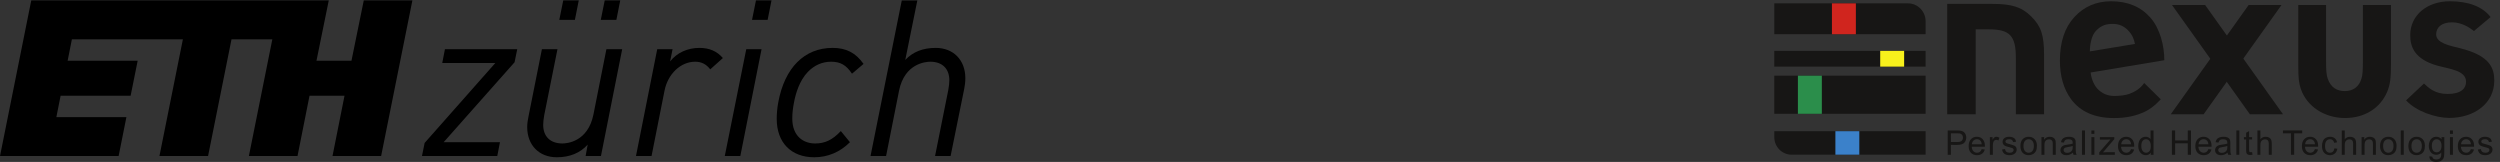 <?xml version="1.0" encoding="UTF-8" standalone="no"?>
<!-- Created with Inkscape (http://www.inkscape.org/) -->

<svg
   width="976.962mm"
   height="63.284mm"
   viewBox="0 0 976.962 63.284"
   version="1.1"
   id="svg550"
   inkscape:version="1.2.2 (b0a8486541, 2022-12-01)"
   sodipodi:docname="ethz_nexus_logo.svg"
   xmlns:inkscape="http://www.inkscape.org/namespaces/inkscape"
   xmlns:sodipodi="http://sodipodi.sourceforge.net/DTD/sodipodi-0.dtd"
   xmlns="http://www.w3.org/2000/svg"
   xmlns:svg="http://www.w3.org/2000/svg">
  <rect x="0" y="0" width="976.962" height="63.284" fill="#333333" stroke="none"/>
  <sodipodi:namedview
     id="namedview552"
     pagecolor="#ffffff"
     bordercolor="#000000"
     borderopacity="0.25"
     inkscape:showpageshadow="2"
     inkscape:pageopacity="0.0"
     inkscape:pagecheckerboard="0"
     inkscape:deskcolor="#d1d1d1"
     inkscape:document-units="mm"
     showgrid="false"
     inkscape:zoom="0.89174383"
     inkscape:cx="2071.2226"
     inkscape:cy="294.36705"
     inkscape:window-width="3440"
     inkscape:window-height="1371"
     inkscape:window-x="0"
     inkscape:window-y="0"
     inkscape:window-maximized="1"
     inkscape:current-layer="layer1" />
  <defs
     id="defs547" />
  <g
     inkscape:label="Layer 1"
     inkscape:groupmode="layer"
     id="layer1"
     transform="translate(443.086,-71.017)">
    <g
       id="g89"
       transform="matrix(2.681,0,0,2.681,-503.888,10.388)">
	<g
   id="g83">
		<path
   d="m 109.18,39.305 c -0.81,4.017 -3.913,4.221 -4.528,4.221 -1.752,0 -2.797,-1.012 -2.797,-2.705 0,-0.386 0.057,-0.912 0.155,-1.439 l 1.919,-9.562 0.008,-0.037 h -2.267 l -1.956,9.805 -0.026,0.14 c -0.084,0.443 -0.163,0.863 -0.163,1.408 0,2.634 1.73,4.402 4.309,4.402 1.886,0 3.401,-0.619 4.507,-1.841 l -0.294,1.615 -0.007,0.038 h 2.235 l 3.088,-15.53 0.006,-0.037 h -2.299 z"
   id="path65" />

		<path
   d="m 124.635,29.595 c -1.752,0 -3.304,0.716 -4.281,1.974 l 0.351,-1.748 0.007,-0.037 h -2.235 l -3.089,15.529 -0.007,0.038 h 2.269 l 1.891,-9.524 c 0.483,-2.445 2.36,-4.218 4.465,-4.218 0.904,0 1.616,0.356 2.176,1.087 l 0.021,0.028 1.841,-1.649 -0.019,-0.023 c -0.851,-0.982 -1.961,-1.457 -3.39,-1.457 z"
   id="path67" />

		<polygon
   points="87.534,29.784 87.149,31.759 87.143,31.797 94.878,31.797 84.579,43.442 84.574,43.448 84.186,45.351 95.164,45.351 95.554,43.337 87.348,43.337 97.679,31.692 97.684,31.685 98.071,29.784 "
   id="polygon69" />

		<polygon
   points="128.332,45.313 128.324,45.351 130.591,45.351 133.684,29.784 131.455,29.784 "
   id="polygon71" />

		<path
   d="m 159.072,29.596 c -1.865,0 -3.321,0.571 -4.44,1.75 l 1.759,-8.668 h -2.268 l -4.555,22.676 h 2.268 l 1.891,-9.525 c 0.811,-4.015 3.941,-4.218 4.56,-4.218 1.733,0 2.769,1.011 2.769,2.704 0,0.384 -0.059,0.908 -0.158,1.44 l -1.924,9.6 h 2.266 l 1.988,-9.809 c 0.096,-0.521 0.159,-0.962 0.159,-1.547 -0.002,-2.634 -1.738,-4.403 -4.315,-4.403 z"
   id="path73" />

		<path
   d="m 144.041,29.595 c -4.113,0 -7,2.897 -7.923,7.949 -0.166,0.846 -0.224,1.792 -0.224,2.397 0,3.452 2.096,5.597 5.472,5.597 1.963,0 3.755,-0.752 5.181,-2.177 l 0.021,-0.021 -1.308,-1.595 -0.023,-0.028 -0.024,0.027 c -1.203,1.266 -2.281,1.783 -3.721,1.783 -1.609,0 -3.33,-0.958 -3.33,-3.648 0,-0.842 0.1,-1.538 0.249,-2.322 0.243,-1.32 0.79,-3.164 2.005,-4.447 0.966,-0.996 2.111,-1.5 3.406,-1.5 1.352,0 2.197,0.481 3.021,1.715 l 0.02,0.031 1.664,-1.406 0.023,-0.02 -0.018,-0.025 c -1.136,-1.599 -2.522,-2.31 -4.491,-2.31 z"
   id="path75" />

		<polygon
   points="132.296,25.512 134.568,25.512 135.133,22.677 132.869,22.677 "
   id="polygon77" />

		<polygon
   points="110.249,25.512 112.522,25.512 113.084,22.677 110.823,22.677 "
   id="polygon79" />

		<polygon
   points="104.203,25.512 106.475,25.512 107.039,22.677 104.777,22.677 "
   id="polygon81" />

	</g>

	<g
   id="g87">
		<polygon
   points="33.157,28.345 49.337,28.345 45.921,45.353 53.008,45.353 56.424,28.345 62.374,28.345 58.958,45.353 66.046,45.353 67.795,36.567 72.896,36.567 71.146,45.353 78.233,45.353 82.789,22.677 75.702,22.677 73.91,31.464 68.809,31.464 70.6,22.677 27.235,22.677 22.681,45.353 39.971,45.353 41.104,39.685 30.895,39.685 31.514,36.567 41.719,36.567 42.747,31.464 32.539,31.464 "
   id="polygon85" />

	</g>

</g>
    <g
       id="g226"
       transform="matrix(0.035,0,0,-0.035,250.277,134.301)">
      <path
         d="M 1689.61,1425.99 H 0 v 344.64 h 1492.87 c 108.65,0 196.74,-89.86 196.74,-200.72 v -143.92"
         style="fill:#171615;fill-opacity:1;fill-rule:nonzero;stroke:none"
         id="path228" />
      <path
         d="M 1689.61,81.078 H 192.598 C 86.231,81.078 0,169.051 0,277.57 v 65.598 H 1689.61 V 81.078"
         style="fill:#171615;fill-opacity:1;fill-rule:nonzero;stroke:none"
         id="path230" />
      <path
         d="M 1689.61,1064.12 H 0 v 176.04 h 1689.61 v -176.04"
         style="fill:#171615;fill-opacity:1;fill-rule:nonzero;stroke:none"
         id="path232" />
      <path
         d="M 1689.61,537.41 H 0 V 963.324 H 1689.61 V 537.41"
         style="fill:#171615;fill-opacity:1;fill-rule:nonzero;stroke:none"
         id="path234" />
      <path
         d="M 643.676,1770.7 H 910.855 V 1425.99 H 643.676 v 344.71"
         style="fill:#d0251e;fill-opacity:1;fill-rule:nonzero;stroke:none"
         id="path236" />
      <path
         d="M 682.348,343.16 H 949.531 V 81.078 H 682.348 V 343.16"
         style="fill:#3b81ca;fill-opacity:1;fill-rule:nonzero;stroke:none"
         id="path238" />
      <path
         d="m 1182.63,1240.16 h 267.18 v -176.04 h -267.18 v 176.04"
         style="fill:#f8f11c;fill-opacity:1;fill-rule:nonzero;stroke:none"
         id="path240" />
      <path
         d="M 263.66,963.324 H 530.84 V 537.41 H 263.66 v 425.914"
         style="fill:#2b8e4b;fill-opacity:1;fill-rule:nonzero;stroke:none"
         id="path242" />
      <path
         d="m 1972.1,222.359 h 70.22 c 23.22,0 39.72,4.313 49.48,12.969 9.75,8.641 14.64,20.813 14.64,36.492 0,11.371 -2.88,21.102 -8.61,29.192 -5.76,8.09 -13.33,13.429 -22.71,16.019 -6.05,1.61 -17.23,2.418 -33.54,2.418 H 1972.1 Z M 1936.15,79.859 V 351.5 h 102.47 c 18.03,0 31.8,-0.859 41.32,-2.602 13.34,-2.218 24.52,-6.449 33.54,-12.679 9.01,-6.239 16.27,-14.981 21.77,-26.231 5.5,-11.226 8.25,-23.59 8.25,-37.058 0,-23.09 -7.36,-42.641 -22.05,-58.641 -14.71,-16 -41.27,-24 -79.68,-24 H 1972.1 V 79.859 h -35.95"
         style="fill:#171615;fill-opacity:1;fill-rule:nonzero;stroke:none"
         id="path244" />
      <path
         d="m 2206.44,197.16 h 109.88 c -1.48,16.539 -5.68,28.961 -12.6,37.231 -10.63,12.859 -24.4,19.269 -41.32,19.269 -15.32,0 -28.19,-5.129 -38.63,-15.371 -10.44,-10.258 -16.22,-23.969 -17.33,-41.129 z m 109.51,-53.93 34.47,-4.261 c -5.45,-20.141 -15.51,-35.77 -30.21,-46.879 -14.7,-11.121 -33.48,-16.68 -56.33,-16.68 -28.79,0 -51.6,8.859 -68.47,26.59 -16.85,17.719 -25.29,42.59 -25.29,74.578 0,33.113 8.53,58.813 25.57,77.082 17.05,18.289 39.16,27.43 66.34,27.43 26.31,0 47.81,-8.961 64.48,-26.86 16.68,-17.929 25.02,-43.128 25.02,-75.601 0,-1.988 -0.07,-4.961 -0.19,-8.899 h -146.75 c 1.23,-21.628 7.34,-38.171 18.34,-49.66 10.99,-11.48 24.71,-17.242 41.14,-17.242 12.23,0 22.66,3.223 31.31,9.641 8.64,6.422 15.5,16.672 20.57,30.761"
         style="fill:#171615;fill-opacity:1;fill-rule:nonzero;stroke:none"
         id="path246" />
      <path
         d="M 2407.07,79.859 V 276.641 h 30.02 V 246.82 c 7.65,13.942 14.73,23.149 21.21,27.598 6.49,4.441 13.62,6.672 21.4,6.672 11.24,0 22.67,-3.578 34.28,-10.75 l -11.48,-30.942 c -8.16,4.821 -16.31,7.223 -24.46,7.223 -7.3,0 -13.84,-2.18 -19.65,-6.57 -5.81,-4.391 -9.94,-10.481 -12.41,-18.262 -3.71,-11.859 -5.56,-24.828 -5.56,-38.91 V 79.859 h -33.35"
         style="fill:#171615;fill-opacity:1;fill-rule:nonzero;stroke:none"
         id="path248" />
      <path
         d="m 2543.21,138.602 32.98,5.187 c 1.85,-13.219 7.01,-23.34 15.48,-30.391 8.45,-7.039 20.28,-10.57 35.48,-10.57 15.31,0 26.68,3.121 34.09,9.363 7.41,6.25 11.12,13.559 11.12,21.969 0,7.531 -3.28,13.461 -9.82,17.789 -4.58,2.961 -15.94,6.719 -34.1,11.289 -24.46,6.18 -41.42,11.532 -50.86,16.032 -9.46,4.511 -16.61,10.75 -21.49,18.718 -4.89,7.961 -7.32,16.762 -7.32,26.403 0,8.769 2,16.89 6.01,24.371 4.02,7.468 9.48,13.679 16.41,18.609 5.18,3.84 12.26,7.09 21.22,9.738 8.95,2.653 18.55,3.981 28.81,3.981 15.43,0 29,-2.231 40.66,-6.672 11.69,-4.449 20.3,-10.469 25.86,-18.066 5.56,-7.59 9.38,-17.75 11.49,-30.481 l -32.62,-4.449 c -1.48,10.129 -5.77,18.039 -12.88,23.719 -7.1,5.679 -17.13,8.519 -30.1,8.519 -15.33,0 -26.26,-2.531 -32.8,-7.582 -6.56,-5.078 -9.82,-11.008 -9.82,-17.789 0,-4.328 1.35,-8.219 4.07,-11.687 2.71,-3.582 6.98,-6.543 12.79,-8.891 3.33,-1.231 13.16,-4.082 29.46,-8.52 23.59,-6.3 40.05,-11.453 49.38,-15.472 9.33,-4.02 16.64,-9.848 21.96,-17.52 5.31,-7.648 7.97,-17.16 7.97,-28.527 0,-11.121 -3.25,-21.582 -9.73,-31.402 -6.49,-9.829 -15.84,-17.418 -28.07,-22.801 -12.23,-5.367 -26.07,-8.059 -41.51,-8.059 -25.57,0 -45.06,5.309 -58.46,15.93 -13.4,10.629 -21.96,26.371 -25.66,47.262"
         style="fill:#171615;fill-opacity:1;fill-rule:nonzero;stroke:none"
         id="path250" />
      <path
         d="m 2782.34,178.262 c 0,-25.203 5.49,-44.082 16.49,-56.621 11,-12.539 24.83,-18.813 41.51,-18.813 16.55,0 30.32,6.301 41.32,18.902 10.99,12.598 16.49,31.809 16.49,57.641 0,24.32 -5.53,42.758 -16.58,55.309 -11.06,12.531 -24.81,18.808 -41.23,18.808 -16.68,0 -30.51,-6.238 -41.51,-18.726 -11,-12.473 -16.49,-31.301 -16.49,-56.5 z m -34.28,0 c 0,36.429 10.13,63.429 30.39,80.957 16.92,14.582 37.55,21.871 61.89,21.871 27.05,0 49.16,-8.86 66.34,-26.59 17.16,-17.73 25.75,-42.219 25.75,-73.469 0,-25.32 -3.79,-45.242 -11.4,-59.761 -7.58,-14.52 -18.64,-25.79 -33.16,-33.809 -14.52,-8.031 -30.36,-12.051 -47.53,-12.051 -27.55,0 -49.81,8.828 -66.8,26.508 -16.98,17.652 -25.48,43.102 -25.48,76.344"
         style="fill:#171615;fill-opacity:1;fill-rule:nonzero;stroke:none"
         id="path252" />
      <path
         d="M 2982.89,79.859 V 276.641 h 30.02 v -27.973 c 14.45,21.613 35.32,32.422 62.63,32.422 11.85,0 22.76,-2.129 32.69,-6.391 9.95,-4.258 17.39,-9.859 22.34,-16.769 4.93,-6.918 8.39,-15.129 10.37,-24.649 1.23,-6.172 1.86,-16.992 1.86,-32.422 V 79.859 h -33.36 V 199.559 c 0,13.589 -1.29,23.75 -3.89,30.48 -2.59,6.731 -7.19,12.109 -13.8,16.121 -6.61,4.012 -14.36,6.02 -23.26,6.02 -14.21,0 -26.46,-4.508 -36.77,-13.52 -10.32,-9.031 -15.48,-26.129 -15.48,-51.332 V 79.859 h -33.35"
         style="fill:#171615;fill-opacity:1;fill-rule:nonzero;stroke:none"
         id="path254" />
      <path
         d="m 3331.89,178.629 c -12.11,-4.961 -30.27,-9.149 -54.47,-12.598 -13.72,-1.992 -23.42,-4.222 -29.1,-6.672 -5.68,-2.48 -10.07,-6.089 -13.15,-10.847 -3.09,-4.762 -4.63,-10.043 -4.63,-15.84 0,-8.891 3.36,-16.301 10.1,-22.231 6.73,-5.929 16.58,-8.89 29.55,-8.89 12.84,0 24.27,2.801 34.28,8.418 10.01,5.621 17.35,13.301 22.05,23.082 3.58,7.519 5.37,18.64 5.37,33.347 z m 2.78,-74.488 C 3322.32,93.629 3310.43,86.211 3299,81.898 c -11.42,-4.328 -23.69,-6.488 -36.78,-6.488 -21.62,0 -38.24,5.281 -49.84,15.851 -11.62,10.558 -17.42,24.058 -17.42,40.476 0,9.633 2.19,18.442 6.57,26.41 4.39,7.973 10.14,14.352 17.25,19.172 7.09,4.821 15.09,8.469 23.99,10.942 6.54,1.718 16.42,3.398 29.64,5 26.93,3.207 46.76,7.039 59.48,11.476 0.12,4.582 0.19,7.481 0.19,8.723 0,13.578 -3.15,23.16 -9.45,28.711 -8.53,7.539 -21.19,11.316 -37.99,11.316 -15.69,0 -27.26,-2.75 -34.74,-8.25 -7.48,-5.5 -13,-15.238 -16.58,-29.179 l -32.62,4.441 c 2.97,13.949 7.84,25.219 14.64,33.82 6.79,8.578 16.61,15.192 29.46,19.821 12.85,4.64 27.73,6.949 44.66,6.949 16.79,0 30.45,-1.969 40.95,-5.93 10.49,-3.949 18.22,-8.93 23.16,-14.91 4.94,-6 8.4,-13.57 10.38,-22.699 1.11,-5.692 1.67,-15.93 1.67,-30.762 V 162.32 c 0,-31.011 0.71,-50.621 2.13,-58.832 1.42,-8.226 4.23,-16.097 8.43,-23.629 h -34.84 c -3.46,6.922 -5.68,15.012 -6.67,24.282"
         style="fill:#171615;fill-opacity:1;fill-rule:nonzero;stroke:none"
         id="path256" />
      <path
         d="M 3435.51,79.859 V 351.5 h 33.36 V 79.859 h -33.36"
         style="fill:#171615;fill-opacity:1;fill-rule:nonzero;stroke:none"
         id="path258" />
      <path
         d="M 3540.67,79.859 V 276.641 h 33.35 V 79.859 Z m 0,233.289 V 351.5 h 33.35 v -38.352 h -33.35"
         style="fill:#171615;fill-opacity:1;fill-rule:nonzero;stroke:none"
         id="path260" />
      <path
         d="M 3628.06,79.859 V 106.91 l 125.26,143.789 c -14.21,-0.738 -26.75,-1.109 -37.61,-1.109 h -80.23 v 27.051 h 160.83 V 254.602 L 3689.77,129.711 3669.2,106.91 c 14.94,1.11 28.96,1.68 42.06,1.68 h 90.98 V 79.859 h -174.18"
         style="fill:#171615;fill-opacity:1;fill-rule:nonzero;stroke:none"
         id="path262" />
      <path
         d="m 3873.9,197.16 h 109.88 c -1.49,16.539 -5.69,28.961 -12.6,37.231 -10.63,12.859 -24.4,19.269 -41.32,19.269 -15.33,0 -28.2,-5.129 -38.63,-15.371 -10.45,-10.258 -16.22,-23.969 -17.33,-41.129 z m 109.51,-53.93 34.46,-4.261 c -5.44,-20.141 -15.51,-35.77 -30.2,-46.879 -14.71,-11.121 -33.48,-16.68 -56.33,-16.68 -28.79,0 -51.6,8.859 -68.47,26.59 -16.86,17.719 -25.29,42.59 -25.29,74.578 0,33.113 8.52,58.813 25.57,77.082 17.05,18.289 39.16,27.43 66.34,27.43 26.31,0 47.8,-8.961 64.48,-26.86 16.67,-17.929 25.01,-43.128 25.01,-75.601 0,-1.988 -0.07,-4.961 -0.18,-8.899 h -146.76 c 1.23,-21.628 7.35,-38.171 18.35,-49.66 10.99,-11.48 24.7,-17.242 41.13,-17.242 12.23,0 22.67,3.223 31.32,9.641 8.64,6.422 15.49,16.672 20.57,30.761"
         style="fill:#171615;fill-opacity:1;fill-rule:nonzero;stroke:none"
         id="path264" />
      <path
         d="m 4098.1,178.059 c 0,-25.2 5.31,-44.039 15.94,-56.5 10.62,-12.489 23.16,-18.731 37.61,-18.731 14.57,0 26.96,5.973 37.16,17.891 10.18,11.922 15.28,30.109 15.28,54.57 0,26.922 -5.19,46.699 -15.56,59.301 -10.38,12.601 -23.17,18.898 -38.36,18.898 -14.82,0 -27.21,-6.07 -37.16,-18.16 -9.94,-12.109 -14.91,-31.199 -14.91,-57.269 z m 105.43,-98.2 v 24.832 c -12.48,-19.519 -30.82,-29.281 -55.03,-29.281 -15.69,0 -30.1,4.328 -43.27,12.969 -13.15,8.652 -23.35,20.723 -30.56,36.23 -7.24,15.5 -10.85,33.321 -10.85,53.45 0,19.64 3.27,37.472 9.82,53.472 6.55,15.989 16.37,28.258 29.46,36.778 13.09,8.519 27.73,12.781 43.92,12.781 11.86,0 22.42,-2.5 31.68,-7.5 9.27,-5.012 16.8,-11.52 22.61,-19.559 V 351.5 h 33.17 V 79.859 h -30.95"
         style="fill:#171615;fill-opacity:1;fill-rule:nonzero;stroke:none"
         id="path266" />
      <path
         d="M 4439.6,79.859 V 351.5 h 35.94 V 239.949 h 141.2 V 351.5 h 35.95 V 79.859 h -35.95 V 207.898 h -141.2 V 79.859 h -35.94"
         style="fill:#171615;fill-opacity:1;fill-rule:nonzero;stroke:none"
         id="path268" />
      <path
         d="m 4737.3,197.16 h 109.88 c -1.48,16.539 -5.69,28.961 -12.6,37.231 -10.63,12.859 -24.4,19.269 -41.32,19.269 -15.32,0 -28.19,-5.129 -38.63,-15.371 -10.44,-10.258 -16.22,-23.969 -17.33,-41.129 z m 109.51,-53.93 34.46,-4.261 c -5.44,-20.141 -15.5,-35.77 -30.2,-46.879 -14.71,-11.121 -33.48,-16.68 -56.33,-16.68 -28.79,0 -51.6,8.859 -68.47,26.59 -16.85,17.719 -25.29,42.59 -25.29,74.578 0,33.113 8.53,58.813 25.57,77.082 17.05,18.289 39.16,27.43 66.34,27.43 26.31,0 47.8,-8.961 64.48,-26.86 16.68,-17.929 25.02,-43.128 25.02,-75.601 0,-1.988 -0.07,-4.961 -0.19,-8.899 h -146.75 c 1.23,-21.628 7.34,-38.171 18.34,-49.66 10.99,-11.48 24.7,-17.242 41.14,-17.242 12.23,0 22.66,3.223 31.31,9.641 8.64,6.422 15.5,16.672 20.57,30.761"
         style="fill:#171615;fill-opacity:1;fill-rule:nonzero;stroke:none"
         id="path270" />
      <path
         d="m 5058.27,178.629 c -12.11,-4.961 -30.27,-9.149 -54.48,-12.598 -13.71,-1.992 -23.41,-4.222 -29.09,-6.672 -5.68,-2.48 -10.07,-6.089 -13.15,-10.847 -3.09,-4.762 -4.64,-10.043 -4.64,-15.84 0,-8.891 3.37,-16.301 10.11,-22.231 6.73,-5.929 16.58,-8.89 29.55,-8.89 12.84,0 24.27,2.801 34.28,8.418 10,5.621 17.35,13.301 22.05,23.082 3.58,7.519 5.37,18.64 5.37,33.347 z m 2.78,-74.488 c -12.36,-10.512 -24.24,-17.93 -35.67,-22.243 -11.42,-4.328 -23.69,-6.488 -36.78,-6.488 -21.62,0 -38.24,5.281 -49.84,15.851 -11.62,10.558 -17.42,24.058 -17.42,40.476 0,9.633 2.19,18.442 6.57,26.41 4.39,7.973 10.13,14.352 17.24,19.172 7.1,4.821 15.1,8.469 23.99,10.942 6.55,1.718 16.43,3.398 29.65,5 26.93,3.207 46.75,7.039 59.48,11.476 0.12,4.582 0.19,7.481 0.19,8.723 0,13.578 -3.15,23.16 -9.45,28.711 -8.53,7.539 -21.2,11.316 -37.99,11.316 -15.69,0 -27.27,-2.75 -34.74,-8.25 -7.48,-5.5 -13.01,-15.238 -16.59,-29.179 l -32.61,4.441 c 2.97,13.949 7.84,25.219 14.64,33.82 6.79,8.578 16.61,15.192 29.46,19.821 12.85,4.64 27.73,6.949 44.66,6.949 16.79,0 30.45,-1.969 40.95,-5.93 10.49,-3.949 18.22,-8.93 23.16,-14.91 4.94,-6 8.4,-13.57 10.38,-22.699 1.11,-5.692 1.66,-15.93 1.66,-30.762 V 162.32 c 0,-31.011 0.72,-50.621 2.14,-58.832 1.41,-8.226 4.22,-16.097 8.43,-23.629 h -34.84 c -3.46,6.922 -5.68,15.012 -6.67,24.282"
         style="fill:#171615;fill-opacity:1;fill-rule:nonzero;stroke:none"
         id="path272" />
      <path
         d="M 5159.06,79.859 V 351.5 h 33.36 V 79.859 h -33.36"
         style="fill:#171615;fill-opacity:1;fill-rule:nonzero;stroke:none"
         id="path274" />
      <path
         d="m 5334.99,109.699 4.82,-29.468 c -9.4,-1.969 -17.79,-2.969 -25.2,-2.969 -12.12,0 -21.5,1.918 -28.17,5.758 -6.67,3.82 -11.37,8.852 -14.08,15.09 -2.72,6.243 -4.08,19.371 -4.08,39.379 v 113.211 h -24.46 v 25.942 h 24.46 v 48.738 l 33.17,20.012 v -68.75 h 33.54 v -25.942 h -33.54 V 135.641 c 0,-9.52 0.58,-15.629 1.76,-18.352 1.17,-2.719 3.09,-4.879 5.74,-6.48 2.66,-1.618 6.45,-2.418 11.4,-2.418 3.71,0 8.58,0.429 14.64,1.308"
         style="fill:#171615;fill-opacity:1;fill-rule:nonzero;stroke:none"
         id="path276" />
      <path
         d="M 5394.14,79.859 V 351.5 h 33.35 v -97.469 c 15.57,18.047 35.21,27.059 58.93,27.059 14.57,0 27.23,-2.871 37.98,-8.61 10.75,-5.75 18.43,-13.691 23.08,-23.812 4.62,-10.137 6.94,-24.828 6.94,-44.098 V 79.859 h -33.35 V 204.57 c 0,16.68 -3.61,28.809 -10.85,36.41 -7.22,7.59 -17.45,11.399 -30.66,11.399 -9.89,0 -19.17,-2.578 -27.89,-7.699 -8.7,-5.129 -14.91,-12.078 -18.62,-20.84 -3.7,-8.781 -5.56,-20.891 -5.56,-36.32 V 79.859 h -33.35"
         style="fill:#171615;fill-opacity:1;fill-rule:nonzero;stroke:none"
         id="path278" />
      <path
         d="M 5768.7,79.859 V 319.449 h -89.5 V 351.5 h 215.31 v -32.051 h -89.87 V 79.859 h -35.94"
         style="fill:#171615;fill-opacity:1;fill-rule:nonzero;stroke:none"
         id="path280" />
      <path
         d="m 5927.28,197.16 h 109.88 c -1.48,16.539 -5.68,28.961 -12.6,37.231 -10.63,12.859 -24.4,19.269 -41.32,19.269 -15.32,0 -28.19,-5.129 -38.63,-15.371 -10.44,-10.258 -16.22,-23.969 -17.33,-41.129 z m 109.51,-53.93 34.47,-4.261 c -5.45,-20.141 -15.51,-35.77 -30.21,-46.879 -14.7,-11.121 -33.48,-16.68 -56.33,-16.68 -28.79,0 -51.6,8.859 -68.47,26.59 -16.85,17.719 -25.29,42.59 -25.29,74.578 0,33.113 8.53,58.813 25.57,77.082 17.05,18.289 39.16,27.43 66.34,27.43 26.31,0 47.81,-8.961 64.48,-26.86 16.68,-17.929 25.02,-43.128 25.02,-75.601 0,-1.988 -0.07,-4.961 -0.19,-8.899 h -146.75 c 1.23,-21.628 7.34,-38.171 18.34,-49.66 10.99,-11.48 24.71,-17.242 41.14,-17.242 12.23,0 22.66,3.223 31.31,9.641 8.64,6.422 15.5,16.672 20.57,30.761"
         style="fill:#171615;fill-opacity:1;fill-rule:nonzero;stroke:none"
         id="path282" />
      <path
         d="m 6253.85,151.949 32.8,-4.277 c -3.59,-22.602 -12.76,-40.293 -27.51,-53.082 -14.77,-12.781 -32.9,-19.18 -54.39,-19.18 -26.94,0 -48.58,8.809 -64.94,26.41 -16.38,17.598 -24.56,42.828 -24.56,75.7 0,21.242 3.52,39.832 10.56,55.761 7.04,15.938 17.76,27.887 32.16,35.86 14.38,7.968 30.03,11.949 46.96,11.949 21.37,0 38.85,-5.41 52.44,-16.211 13.59,-10.809 22.3,-26.16 26.13,-46.051 l -32.43,-5 c -3.09,13.211 -8.55,23.16 -16.39,29.832 -7.85,6.668 -17.33,10 -28.45,10 -16.8,0 -30.45,-6.012 -40.95,-18.058 -10.5,-12.043 -15.75,-31.102 -15.75,-57.172 0,-26.43 5.06,-45.641 15.2,-57.61 10.12,-12 23.34,-17.992 39.65,-17.992 13.09,0 24.02,4.024 32.8,12.063 8.76,8.007 14.32,20.379 16.67,37.058"
         style="fill:#171615;fill-opacity:1;fill-rule:nonzero;stroke:none"
         id="path284" />
      <path
         d="M 6336.01,79.859 V 351.5 h 33.35 v -97.469 c 15.56,18.047 35.2,27.059 58.92,27.059 14.57,0 27.24,-2.871 37.99,-8.61 10.75,-5.75 18.43,-13.691 23.07,-23.812 4.63,-10.137 6.95,-24.828 6.95,-44.098 V 79.859 h -33.36 V 204.57 c 0,16.68 -3.61,28.809 -10.84,36.41 -7.22,7.59 -17.45,11.399 -30.66,11.399 -9.89,0 -19.18,-2.578 -27.89,-7.699 -8.7,-5.129 -14.92,-12.078 -18.62,-20.84 -3.71,-8.781 -5.56,-20.891 -5.56,-36.32 V 79.859 h -33.35"
         style="fill:#171615;fill-opacity:1;fill-rule:nonzero;stroke:none"
         id="path286" />
      <path
         d="M 6557.46,79.859 V 276.641 h 30.02 v -27.973 c 14.45,21.613 35.32,32.422 62.63,32.422 11.86,0 22.76,-2.129 32.7,-6.391 9.94,-4.258 17.39,-9.859 22.33,-16.769 4.93,-6.918 8.4,-15.129 10.38,-24.649 1.22,-6.172 1.85,-16.992 1.85,-32.422 V 79.859 h -33.35 V 199.559 c 0,13.589 -1.3,23.75 -3.89,30.48 -2.6,6.731 -7.2,12.109 -13.8,16.121 -6.62,4.012 -14.37,6.02 -23.26,6.02 -14.21,0 -26.47,-4.508 -36.78,-13.52 -10.32,-9.031 -15.48,-26.129 -15.48,-51.332 V 79.859 h -33.35"
         style="fill:#171615;fill-opacity:1;fill-rule:nonzero;stroke:none"
         id="path288" />
      <path
         d="m 6797.93,178.262 c 0,-25.203 5.49,-44.082 16.49,-56.621 10.99,-12.539 24.83,-18.813 41.51,-18.813 16.55,0 30.32,6.301 41.32,18.902 10.99,12.598 16.49,31.809 16.49,57.641 0,24.32 -5.53,42.758 -16.58,55.309 -11.06,12.531 -24.81,18.808 -41.23,18.808 -16.68,0 -30.52,-6.238 -41.51,-18.726 -11,-12.473 -16.49,-31.301 -16.49,-56.5 z m -34.28,0 c 0,36.429 10.12,63.429 30.39,80.957 16.92,14.582 37.55,21.871 61.89,21.871 27.05,0 49.16,-8.86 66.33,-26.59 17.17,-17.73 25.76,-42.219 25.76,-73.469 0,-25.32 -3.8,-45.242 -11.4,-59.761 -7.59,-14.52 -18.65,-25.79 -33.16,-33.809 -14.52,-8.031 -30.37,-12.051 -47.53,-12.051 -27.55,0 -49.82,8.828 -66.81,26.508 -16.98,17.652 -25.47,43.102 -25.47,76.344"
         style="fill:#171615;fill-opacity:1;fill-rule:nonzero;stroke:none"
         id="path290" />
      <path
         d="M 6994.9,79.859 V 351.5 h 33.35 V 79.859 h -33.35"
         style="fill:#171615;fill-opacity:1;fill-rule:nonzero;stroke:none"
         id="path292" />
      <path
         d="m 7114.14,178.262 c 0,-25.203 5.49,-44.082 16.49,-56.621 10.99,-12.539 24.83,-18.813 41.5,-18.813 16.55,0 30.32,6.301 41.33,18.902 10.99,12.598 16.49,31.809 16.49,57.641 0,24.32 -5.53,42.758 -16.58,55.309 -11.06,12.531 -24.81,18.808 -41.24,18.808 -16.67,0 -30.51,-6.238 -41.5,-18.726 -11,-12.473 -16.49,-31.301 -16.49,-56.5 z m -34.28,0 c 0,36.429 10.12,63.429 30.39,80.957 16.92,14.582 37.54,21.871 61.88,21.871 27.06,0 49.17,-8.86 66.34,-26.59 17.16,-17.73 25.76,-42.219 25.76,-73.469 0,-25.32 -3.8,-45.242 -11.4,-59.761 -7.59,-14.52 -18.65,-25.79 -33.16,-33.809 -14.52,-8.031 -30.37,-12.051 -47.54,-12.051 -27.55,0 -49.81,8.828 -66.8,26.508 -16.98,17.652 -25.47,43.102 -25.47,76.344"
         style="fill:#171615;fill-opacity:1;fill-rule:nonzero;stroke:none"
         id="path294" />
      <path
         d="m 7341.89,181.77 c 0,-25.821 5.12,-44.649 15.38,-56.508 10.25,-11.864 23.1,-17.793 38.55,-17.793 15.31,0 28.16,5.89 38.54,17.703 10.37,11.797 15.56,30.289 15.56,55.488 0,24.078 -5.34,42.238 -16.03,54.469 -10.68,12.23 -23.56,18.359 -38.63,18.359 -14.82,0 -27.42,-6.027 -37.8,-18.066 -10.38,-12.051 -15.57,-29.934 -15.57,-53.652 z m -27.6,-118.219 32.42,-4.82 c 1.36,-10 5.12,-17.281 11.31,-21.859 8.26,-6.172 19.57,-9.27 33.9,-9.27 15.44,0 27.36,3.098 35.77,9.27 8.39,6.18 14.08,14.82 17.04,25.938 1.73,6.812 2.53,21.062 2.41,42.812 -14.58,-17.18 -32.74,-25.762 -54.47,-25.762 -27.06,0 -48,9.762 -62.82,29.27 -14.82,19.531 -22.24,42.93 -22.24,70.242 0,18.758 3.4,36.09 10.2,51.969 6.78,15.871 16.64,28.14 29.56,36.781 12.9,8.649 28.06,12.969 45.48,12.969 23.22,0 42.36,-9.391 57.44,-28.168 v 23.719 h 30.76 V 106.539 c 0,-30.617 -3.12,-52.34 -9.36,-65.129 -6.23,-12.781 -16.11,-22.879 -29.65,-30.289 C 7428.52,3.711 7411.87,0 7392.11,0 c -23.47,0 -42.43,5.281 -56.89,15.84 -14.45,10.559 -21.43,26.469 -20.93,47.711"
         style="fill:#171615;fill-opacity:1;fill-rule:nonzero;stroke:none"
         id="path296" />
      <path
         d="M 7543.96,79.859 V 276.641 h 33.35 V 79.859 Z m 0,233.289 V 351.5 h 33.35 v -38.352 h -33.35"
         style="fill:#171615;fill-opacity:1;fill-rule:nonzero;stroke:none"
         id="path298" />
      <path
         d="m 7668.43,197.16 h 109.88 c -1.49,16.539 -5.69,28.961 -12.6,37.231 -10.63,12.859 -24.4,19.269 -41.32,19.269 -15.33,0 -28.2,-5.129 -38.63,-15.371 -10.45,-10.258 -16.22,-23.969 -17.33,-41.129 z m 109.51,-53.93 34.46,-4.261 c -5.44,-20.141 -15.51,-35.77 -30.2,-46.879 -14.71,-11.121 -33.48,-16.68 -56.33,-16.68 -28.79,0 -51.6,8.859 -68.47,26.59 -16.86,17.719 -25.29,42.59 -25.29,74.578 0,33.113 8.52,58.813 25.57,77.082 17.05,18.289 39.15,27.43 66.33,27.43 26.32,0 47.81,-8.961 64.49,-26.86 16.67,-17.929 25.01,-43.128 25.01,-75.601 0,-1.988 -0.07,-4.961 -0.18,-8.899 h -146.76 c 1.23,-21.628 7.35,-38.171 18.35,-49.66 10.99,-11.48 24.7,-17.242 41.13,-17.242 12.23,0 22.67,3.223 31.32,9.641 8.64,6.422 15.49,16.672 20.57,30.761"
         style="fill:#171615;fill-opacity:1;fill-rule:nonzero;stroke:none"
         id="path300" />
      <path
         d="m 7855.79,138.602 32.98,5.187 c 1.86,-13.219 7.01,-23.34 15.48,-30.391 8.46,-7.039 20.28,-10.57 35.48,-10.57 15.31,0 26.68,3.121 34.09,9.363 7.41,6.25 11.12,13.559 11.12,21.969 0,7.531 -3.28,13.461 -9.82,17.789 -4.57,2.961 -15.94,6.719 -34.09,11.289 -24.46,6.18 -41.42,11.532 -50.86,16.032 -9.46,4.511 -16.62,10.75 -21.5,18.718 -4.88,7.961 -7.32,16.762 -7.32,26.403 0,8.769 2.01,16.89 6.02,24.371 4.01,7.468 9.48,13.679 16.4,18.609 5.19,3.84 12.26,7.09 21.22,9.738 8.95,2.653 18.55,3.981 28.81,3.981 15.44,0 29,-2.231 40.67,-6.672 11.68,-4.449 20.29,-10.469 25.85,-18.066 5.56,-7.59 9.38,-17.75 11.49,-30.481 l -32.61,-4.449 c -1.49,10.129 -5.78,18.039 -12.89,23.719 -7.1,5.679 -17.13,8.519 -30.1,8.519 -15.32,0 -26.26,-2.531 -32.8,-7.582 -6.55,-5.078 -9.82,-11.008 -9.82,-17.789 0,-4.328 1.36,-8.219 4.08,-11.687 2.71,-3.582 6.97,-6.543 12.78,-8.891 3.34,-1.231 13.16,-4.082 29.46,-8.52 23.6,-6.3 40.06,-11.453 49.38,-15.472 9.33,-4.02 16.65,-9.848 21.96,-17.52 5.31,-7.648 7.97,-17.16 7.97,-28.527 0,-11.121 -3.25,-21.582 -9.72,-31.402 -6.5,-9.829 -15.85,-17.418 -28.08,-22.801 -12.23,-5.367 -26.07,-8.059 -41.51,-8.059 -25.57,0 -45.05,5.309 -58.46,15.93 -13.4,10.629 -21.95,26.371 -25.66,47.262"
         style="fill:#171615;fill-opacity:1;fill-rule:nonzero;stroke:none"
         id="path302" />
      <path
         d="m 2436.44,1764.67 c 217.13,0 328.98,-36.34 434.26,-142.1 108.57,-109.05 141.47,-204.89 141.47,-429.62 V 532.012 H 2697.24 V 1163.1 c 0,247.85 -70.05,317.26 -300.34,317.26 H 2249.03 V 532.012 h -318.2 V 1764.67 h 505.61"
         style="fill:#171615;fill-opacity:1;fill-rule:nonzero;stroke:none"
         id="path304" />
      <path
         d="m 6160.98,1752.39 v -624.31 c 0,-106.82 3.2,-158.635 19.23,-200.709 32.07,-90.641 96.45,-136.191 189.4,-136.191 92.97,0 160.58,48.789 186.21,139.418 12.83,32.371 16.03,97.132 16.03,187.782 v 634.01 h 313.66 v -669.62 c 0,-145.665 -9.61,-220.122 -41.66,-297.801 -76.94,-184.508 -253.03,-294.571 -471.02,-294.571 -230.82,0 -426.15,129.481 -493.46,323.696 -22.44,64.746 -28.86,119.773 -28.86,265.436 v 672.86 h 310.47"
         style="fill:#171615;fill-opacity:1;fill-rule:nonzero;stroke:none"
         id="path306" />
      <path
         d="m 7535.35,491.469 c -147.93,0 -368.79,72.429 -481.24,196.082 l 199.98,188.015 c 48.65,-46.121 120.35,-116.535 264.07,-116.535 153.59,0 205.73,64.489 205.73,136.086 0,128.513 -187.52,142.553 -321.25,180.303 -257.93,72.81 -302.13,213.97 -302.13,340.07 0,229.07 196.01,378.38 440.65,378.38 203.44,0 362.13,-55.14 456.67,-176.3 L 7811.71,1461.6 c -38.01,29.28 -127.8,97.15 -244,97.15 -118.76,0 -175.55,-56.62 -177.6,-131.68 -2.7,-99.05 148.13,-128.2 264.66,-156.81 333.91,-81.99 384.29,-220.78 384.29,-362.639 0,-254.172 -223.44,-416.152 -503.71,-416.152"
         style="fill:#171615;fill-opacity:1;fill-rule:nonzero;stroke:none"
         id="path308" />
      <path
         d="M 5680.3,532.012 H 5310.45 L 4440.56,1752.39 h 369.85 L 5680.3,532.012"
         style="fill:#171615;fill-opacity:1;fill-rule:nonzero;stroke:none"
         id="path310" />
      <path
         d="M 4426.48,532.012 H 4793.4 L 5663.29,1752.39 H 5296.37 L 4426.48,532.012"
         style="fill:#171615;fill-opacity:1;fill-rule:nonzero;stroke:none"
         id="path312" />
      <path
         d="m 4026.86,1317.5 c -9.58,50.79 -27.31,99.47 -74.29,149.21 -46.99,49.72 -104.17,74.59 -171.51,74.59 -72.07,0 -127.27,-13.41 -188.12,-75.7 -51.92,-53.16 -69.39,-155.6 -69.39,-231.26 z M 4129.94,881.492 4314.92,699.68 c 0,0 -76.79,-89.91 -171.6,-136.032 -99.72,-48.507 -212.3,-73.718 -349.33,-73.718 -216.95,0 -377.49,70.871 -481.65,212.629 C 3230.12,816.102 3189,959.414 3189,1132.51 c 0,206.74 54.03,368.65 162.1,485.74 108.08,117.06 244.73,175.62 409.99,175.62 185.59,0 332.03,-61.29 439.34,-183.84 107.28,-122.58 154.47,-314.37 154.47,-474.34 L 3532.14,998.527 c 2.48,-36.484 24.15,-125.839 75.05,-180.257 50.91,-54.45 114.34,-81.641 190.32,-81.641 51.68,0 125.87,7.391 167.93,23.742 63.81,24.789 120.25,57.418 164.5,121.121"
         style="fill:#171615;fill-opacity:1;fill-rule:nonzero;stroke:none"
         id="path314" />
    </g>
  </g>
</svg>

